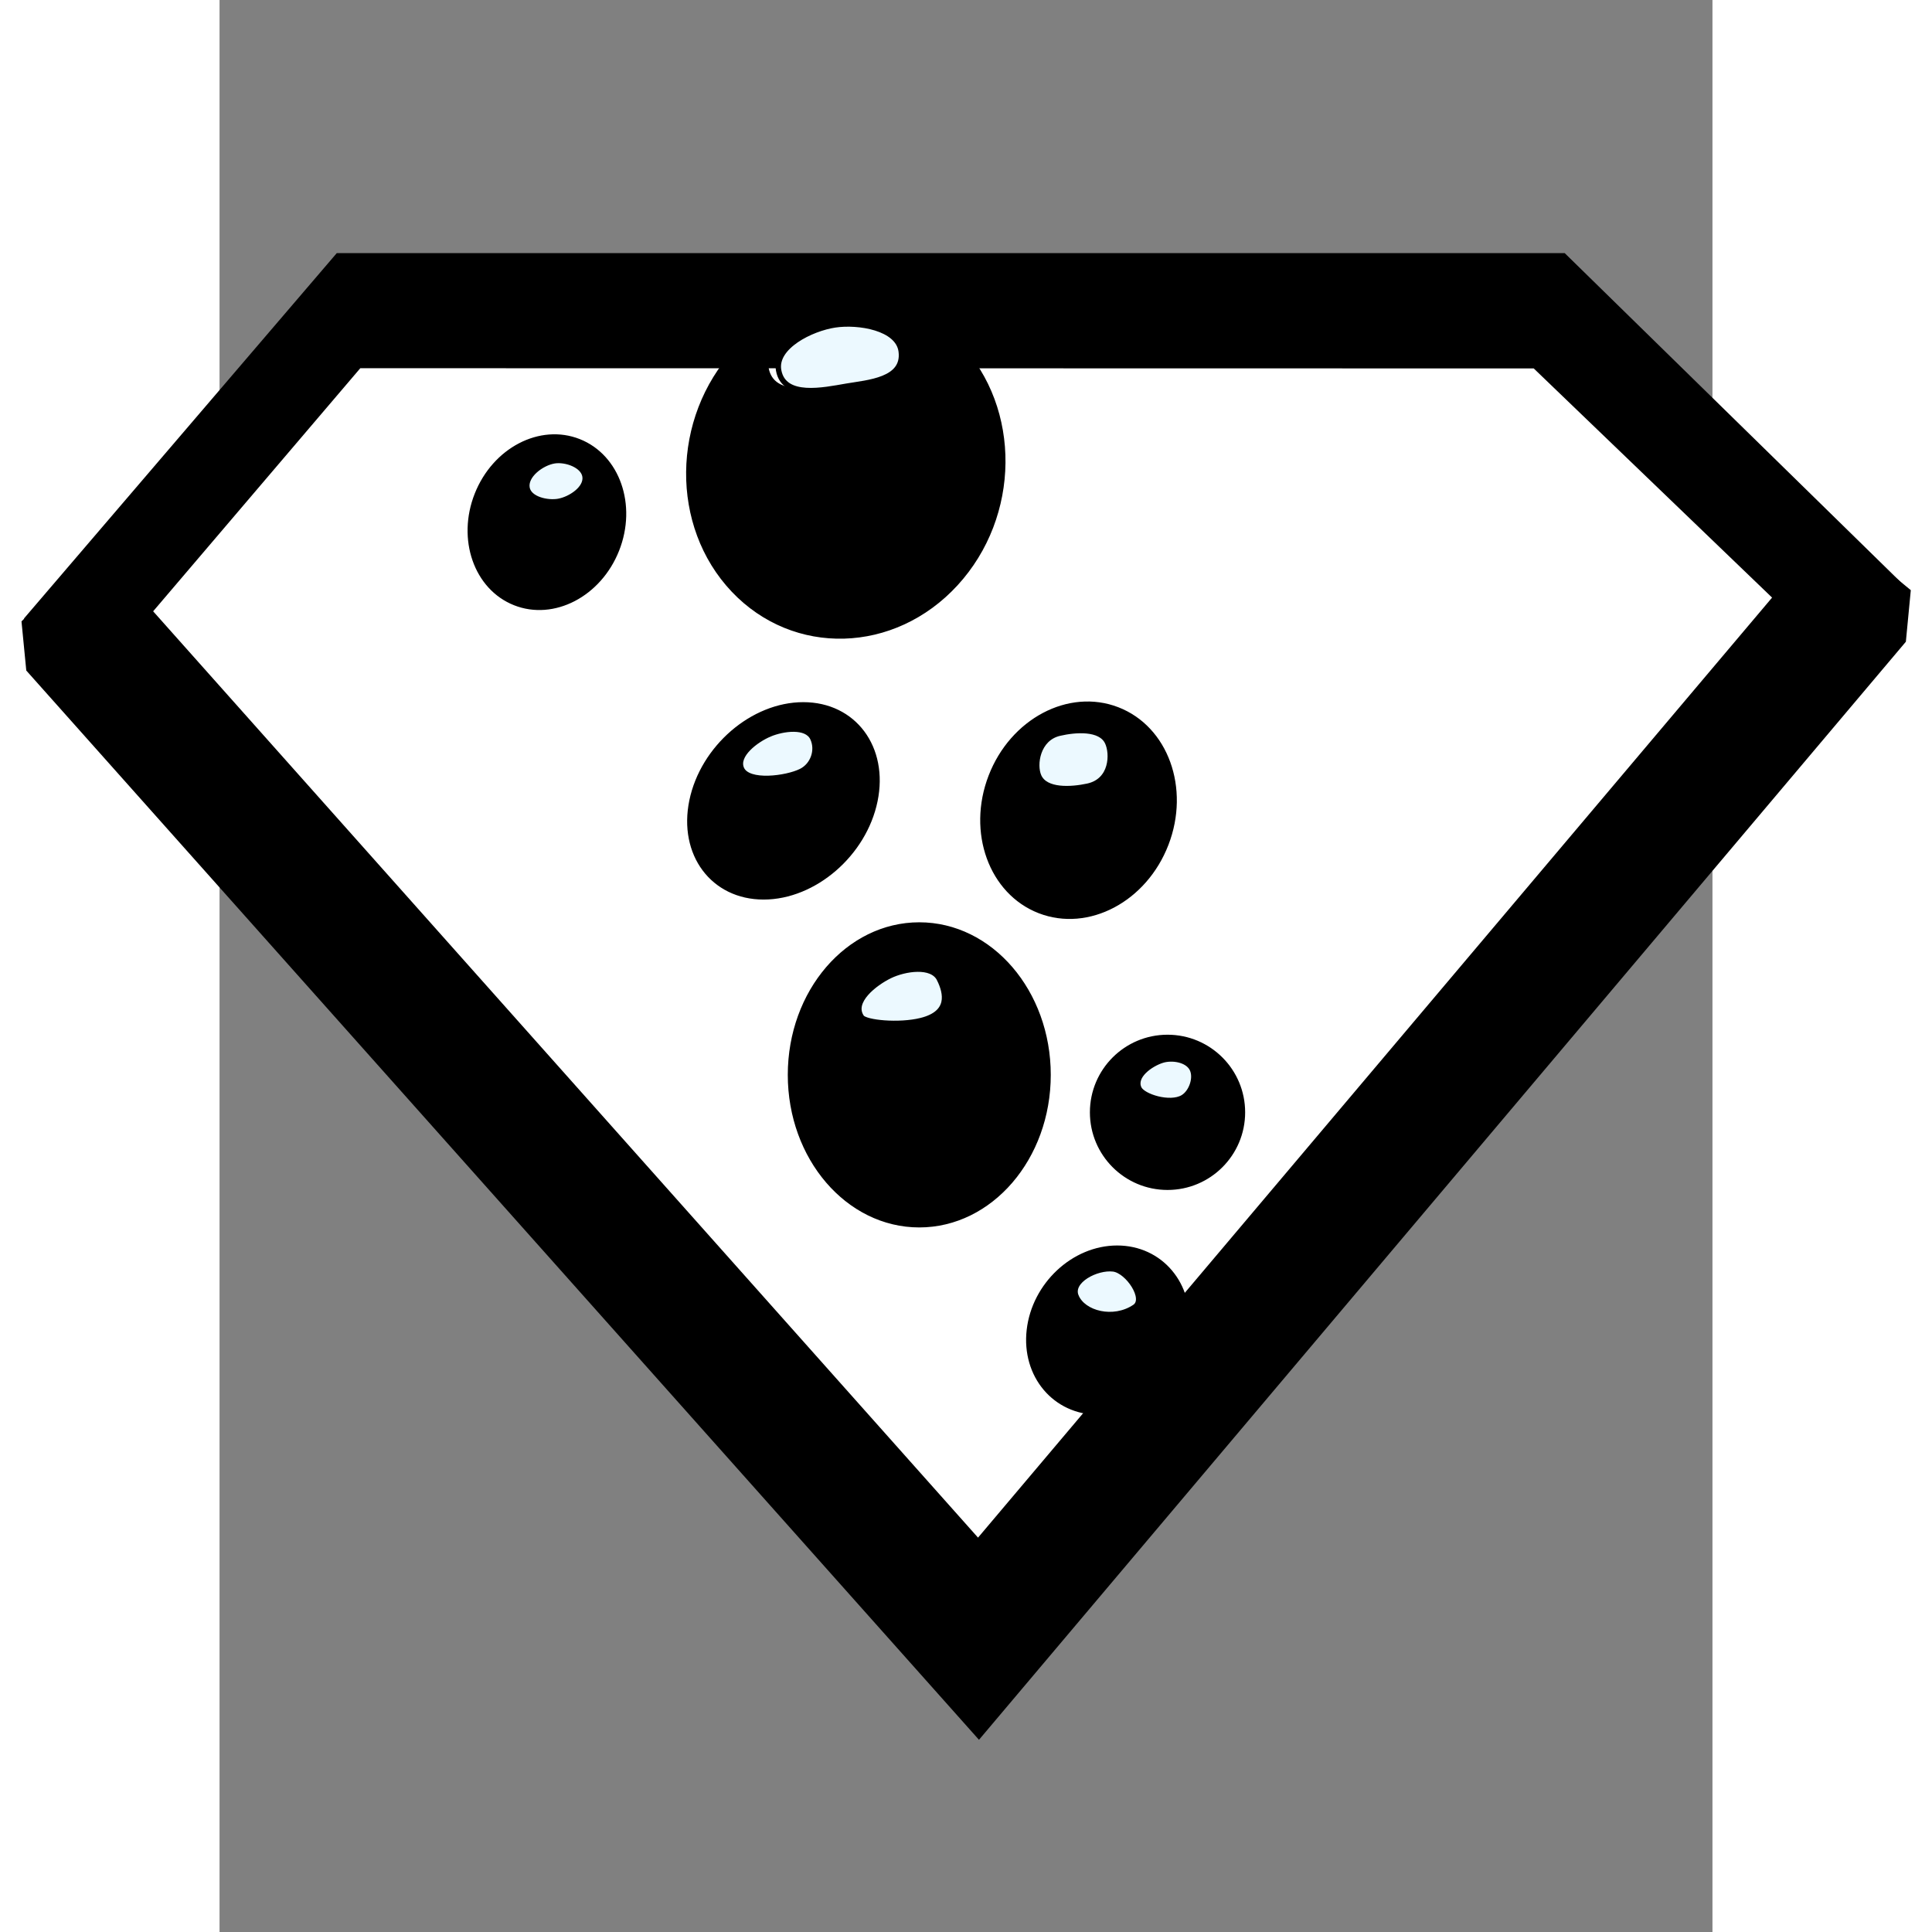 <?xml version="1.0" encoding="UTF-8" standalone="no"?>
<!-- Created with Inkscape (http://www.inkscape.org/) -->

<svg
   xmlns:osb="http://www.openswatchbook.org/uri/2009/osb"
   xmlns:dc="http://purl.org/dc/elements/1.1/"
   xmlns:cc="http://creativecommons.org/ns#"
   xmlns:rdf="http://www.w3.org/1999/02/22-rdf-syntax-ns#"
   xmlns:svg="http://www.w3.org/2000/svg"
   xmlns="http://www.w3.org/2000/svg"
   xmlns:xlink="http://www.w3.org/1999/xlink"
   xmlns:sodipodi="http://sodipodi.sourceforge.net/DTD/sodipodi-0.dtd"
   xmlns:inkscape="http://www.inkscape.org/namespaces/inkscape"
   version="1.0"
   width="180"
   height="180"
   viewBox="0 0 550.8 712.802"
   id="Layer_1"
   xml:space="preserve"
   inkscape:version="0.91 r13725"
   sodipodi:docname="superexamples.svg"
   inkscape:export-filename="/home/dos/git/libsuperderpy-example/data/icons/48/superexamples.png"
   inkscape:export-xdpi="24"
   inkscape:export-ydpi="24"><rect x="0" y="0" width="550.8" height="712.802" fill="#808080" stroke="none"/><sodipodi:namedview
     pagecolor="#ffffff"
     bordercolor="#666666"
     borderopacity="1"
     objecttolerance="10"
     gridtolerance="10"
     guidetolerance="10"
     inkscape:pageopacity="0"
     inkscape:pageshadow="2"
     inkscape:window-width="3200"
     inkscape:window-height="1670"
     id="namedview3396"
     showgrid="false"
     inkscape:zoom="2"
     inkscape:cx="-91.11776"
     inkscape:cy="49.88132"
     inkscape:window-x="0"
     inkscape:window-y="0"
     inkscape:window-maximized="1"
     inkscape:current-layer="Layer_1"
     fit-margin-top="0"
     fit-margin-left="0"
     fit-margin-right="0"
     fit-margin-bottom="0" /><defs
     id="defs193"><linearGradient
       x1="193.424"
       y1="460.523"
       x2="420.87"
       y2="329.207"
       id="linearGradient2664"
       xlink:href="#SVGID_1_"
       gradientUnits="userSpaceOnUse"
       gradientTransform="matrix(2.178,0,0,2.178,-347.915,-472.538)" /><radialGradient
       cx="306.166"
       cy="401.899"
       r="74.006"
       id="radialGradient2666"
       xlink:href="#SVGID_2_"
       gradientUnits="userSpaceOnUse"
       gradientTransform="matrix(2.178,0,0,2.178,-345.717,-477.489)" /><linearGradient
       x1="232.708"
       y1="372.207"
       x2="271.789"
       y2="357.983"
       id="linearGradient2668"
       xlink:href="#SVGID_3_"
       gradientUnits="userSpaceOnUse"
       gradientTransform="matrix(2.178,0,0,2.178,-345.717,-477.489)" /><linearGradient
       x1="290.454"
       y1="443.712"
       x2="328.09"
       y2="430.013"
       id="linearGradient2670"
       xlink:href="#SVGID_4_"
       gradientUnits="userSpaceOnUse"
       gradientTransform="matrix(2.178,0,0,2.178,-345.717,-477.489)" /><linearGradient
       x1="264.927"
       y1="418.991"
       x2="336.422"
       y2="392.969"
       id="linearGradient2672"
       xlink:href="#SVGID_5_"
       gradientUnits="userSpaceOnUse"
       gradientTransform="matrix(2.178,0,0,2.178,-345.717,-477.489)" /><linearGradient
       x1="330.869"
       y1="354.097"
       x2="347.777"
       y2="347.943"
       id="linearGradient2674"
       xlink:href="#SVGID_6_"
       gradientUnits="userSpaceOnUse"
       gradientTransform="matrix(2.178,0,0,2.178,-345.717,-477.489)" /><linearGradient
       x1="276.072"
       y1="388.166"
       x2="373.476"
       y2="352.714"
       id="linearGradient2676"
       xlink:href="#SVGID_7_"
       gradientUnits="userSpaceOnUse"
       gradientTransform="matrix(2.178,0,0,2.178,-345.717,-477.489)" /><linearGradient
       x1="193.424"
       y1="460.523"
       x2="420.87"
       y2="329.207"
       id="linearGradient2770"
       xlink:href="#SVGID_1_"
       gradientUnits="userSpaceOnUse"
       gradientTransform="matrix(4.183,0,0,4.183,-978.973,-1255.674)" /><radialGradient
       cx="306.166"
       cy="401.899"
       r="74.006"
       id="radialGradient2772"
       xlink:href="#SVGID_2_"
       gradientUnits="userSpaceOnUse"
       gradientTransform="matrix(2.178,0,0,2.178,-345.717,-477.489)" /><linearGradient
       x1="232.708"
       y1="372.207"
       x2="271.789"
       y2="357.983"
       id="linearGradient2774"
       xlink:href="#SVGID_3_"
       gradientUnits="userSpaceOnUse"
       gradientTransform="matrix(2.178,0,0,2.178,-345.717,-477.489)" /><linearGradient
       x1="290.454"
       y1="443.712"
       x2="328.09"
       y2="430.013"
       id="linearGradient2776"
       xlink:href="#SVGID_4_"
       gradientUnits="userSpaceOnUse"
       gradientTransform="matrix(2.178,0,0,2.178,-345.717,-477.489)" /><linearGradient
       x1="264.927"
       y1="418.991"
       x2="336.422"
       y2="392.969"
       id="linearGradient2778"
       xlink:href="#SVGID_5_"
       gradientUnits="userSpaceOnUse"
       gradientTransform="matrix(2.178,0,0,2.178,-345.717,-477.489)" /><linearGradient
       x1="330.869"
       y1="354.097"
       x2="347.777"
       y2="347.943"
       id="linearGradient2780"
       xlink:href="#SVGID_6_"
       gradientUnits="userSpaceOnUse"
       gradientTransform="matrix(2.178,0,0,2.178,-345.717,-477.489)" /><linearGradient
       x1="276.072"
       y1="388.166"
       x2="373.476"
       y2="352.714"
       id="linearGradient2782"
       xlink:href="#SVGID_7_"
       gradientUnits="userSpaceOnUse"
       gradientTransform="matrix(2.178,0,0,2.178,-345.717,-477.489)" /><radialGradient
       cx="306.166"
       cy="401.899"
       r="74.006"
       id="radialGradient2874"
       xlink:href="#SVGID_2_"
       gradientUnits="userSpaceOnUse"
       gradientTransform="matrix(2.178,0,0,2.178,-345.717,-477.489)" /><linearGradient
       x1="232.708"
       y1="372.207"
       x2="271.789"
       y2="357.983"
       id="linearGradient2876"
       xlink:href="#SVGID_3_"
       gradientUnits="userSpaceOnUse"
       gradientTransform="matrix(2.178,0,0,2.178,-345.717,-477.489)" /><linearGradient
       x1="290.454"
       y1="443.712"
       x2="328.09"
       y2="430.013"
       id="linearGradient2878"
       xlink:href="#SVGID_4_"
       gradientUnits="userSpaceOnUse"
       gradientTransform="matrix(2.178,0,0,2.178,-345.717,-477.489)" /><linearGradient
       x1="264.927"
       y1="418.991"
       x2="336.422"
       y2="392.969"
       id="linearGradient2880"
       xlink:href="#SVGID_5_"
       gradientUnits="userSpaceOnUse"
       gradientTransform="matrix(2.178,0,0,2.178,-345.717,-477.489)" /><linearGradient
       x1="330.869"
       y1="354.097"
       x2="347.777"
       y2="347.943"
       id="linearGradient2882"
       xlink:href="#SVGID_6_"
       gradientUnits="userSpaceOnUse"
       gradientTransform="matrix(2.178,0,0,2.178,-345.717,-477.489)" /><linearGradient
       x1="276.072"
       y1="388.166"
       x2="373.476"
       y2="352.714"
       id="linearGradient2884"
       xlink:href="#SVGID_7_"
       gradientUnits="userSpaceOnUse"
       gradientTransform="matrix(2.178,0,0,2.178,-345.717,-477.489)" /><radialGradient
       cx="306.166"
       cy="401.899"
       r="74.006"
       id="SVGID_2_"
       gradientUnits="userSpaceOnUse"
       gradientTransform="matrix(2.178,0,0,2.178,-345.717,-477.489)"><stop
         id="stop23"
         style="stop-color:#cc071e;stop-opacity:1"
         offset="0" /><stop
         id="stop25"
         style="stop-color:#cf051d;stop-opacity:1"
         offset="0.171" /><stop
         id="stop27"
         style="stop-color:#d6001c;stop-opacity:1"
         offset="0.353" /><stop
         id="stop29"
         style="stop-color:#e2001a;stop-opacity:1"
         offset="0.539" /><stop
         id="stop31"
         style="stop-color:#e2001a;stop-opacity:1"
         offset="0.539" /><stop
         id="stop33"
         style="stop-color:#d41119;stop-opacity:1"
         offset="0.602" /><stop
         id="stop35"
         style="stop-color:#c41f18;stop-opacity:1"
         offset="0.692" /><stop
         id="stop37"
         style="stop-color:#b82417;stop-opacity:1"
         offset="0.786" /><stop
         id="stop39"
         style="stop-color:#b12616;stop-opacity:1"
         offset="0.886" /><stop
         id="stop41"
         style="stop-color:#ae2716;stop-opacity:1"
         offset="1" /></radialGradient><linearGradient
       x1="232.708"
       y1="372.207"
       x2="271.789"
       y2="357.983"
       id="linearGradient2974"
       xlink:href="#SVGID_3_"
       gradientUnits="userSpaceOnUse"
       gradientTransform="matrix(2.178,0,0,2.178,-345.717,-477.489)" /><linearGradient
       x1="290.454"
       y1="443.712"
       x2="328.09"
       y2="430.013"
       id="linearGradient2976"
       xlink:href="#SVGID_4_"
       gradientUnits="userSpaceOnUse"
       gradientTransform="matrix(2.178,0,0,2.178,-345.717,-477.489)" /><linearGradient
       x1="264.927"
       y1="418.991"
       x2="336.422"
       y2="392.969"
       id="linearGradient2978"
       xlink:href="#SVGID_5_"
       gradientUnits="userSpaceOnUse"
       gradientTransform="matrix(2.178,0,0,2.178,-345.717,-477.489)" /><linearGradient
       x1="330.869"
       y1="354.097"
       x2="347.777"
       y2="347.943"
       id="linearGradient2980"
       xlink:href="#SVGID_6_"
       gradientUnits="userSpaceOnUse"
       gradientTransform="matrix(2.178,0,0,2.178,-345.717,-477.489)" /><linearGradient
       x1="276.072"
       y1="388.166"
       x2="373.476"
       y2="352.714"
       id="linearGradient2982"
       xlink:href="#SVGID_7_"
       gradientUnits="userSpaceOnUse"
       gradientTransform="matrix(2.178,0,0,2.178,-345.717,-477.489)" /><linearGradient
       x1="232.708"
       y1="372.207"
       x2="271.789"
       y2="357.983"
       id="SVGID_3_"
       gradientUnits="userSpaceOnUse"
       gradientTransform="matrix(2.178,0,0,2.178,-345.717,-477.489)"><stop
         id="stop48"
         style="stop-color:#ffdd00;stop-opacity:1"
         offset="0" /><stop
         id="stop50"
         style="stop-color:#ffdd00;stop-opacity:1"
         offset="0.074" /><stop
         id="stop52"
         style="stop-color:#ffdd00;stop-opacity:1"
         offset="0.13" /><stop
         id="stop54"
         style="stop-color:#ffdd1c;stop-opacity:1"
         offset="0.18" /><stop
         id="stop56"
         style="stop-color:#ffdd45;stop-opacity:1"
         offset="0.226" /><stop
         id="stop58"
         style="stop-color:#ffde62;stop-opacity:1"
         offset="0.264" /><stop
         id="stop60"
         style="stop-color:#ffd800;stop-opacity:1"
         offset="0.517" /><stop
         id="stop62"
         style="stop-color:#ffd900;stop-opacity:1"
         offset="0.535" /><stop
         id="stop64"
         style="stop-color:#ffda2a;stop-opacity:1"
         offset="0.59" /><stop
         id="stop66"
         style="stop-color:#ffdc47;stop-opacity:1"
         offset="0.652" /><stop
         id="stop68"
         style="stop-color:#ffdd57;stop-opacity:1"
         offset="0.725" /><stop
         id="stop70"
         style="stop-color:#ffde60;stop-opacity:1"
         offset="0.818" /><stop
         id="stop72"
         style="stop-color:#ffde62;stop-opacity:1"
         offset="1" /></linearGradient><linearGradient
       x1="290.454"
       y1="443.712"
       x2="328.09"
       y2="430.013"
       id="SVGID_4_"
       gradientUnits="userSpaceOnUse"
       gradientTransform="matrix(2.178,0,0,2.178,-345.717,-477.489)"><stop
         id="stop77"
         style="stop-color:#ffdd00;stop-opacity:1"
         offset="0" /><stop
         id="stop79"
         style="stop-color:#ffdd00;stop-opacity:1"
         offset="0.074" /><stop
         id="stop81"
         style="stop-color:#ffdd00;stop-opacity:1"
         offset="0.13" /><stop
         id="stop83"
         style="stop-color:#ffdd1c;stop-opacity:1"
         offset="0.18" /><stop
         id="stop85"
         style="stop-color:#ffdd45;stop-opacity:1"
         offset="0.226" /><stop
         id="stop87"
         style="stop-color:#ffde62;stop-opacity:1"
         offset="0.264" /><stop
         id="stop89"
         style="stop-color:#ffd800;stop-opacity:1"
         offset="0.517" /><stop
         id="stop91"
         style="stop-color:#ffd900;stop-opacity:1"
         offset="0.535" /><stop
         id="stop93"
         style="stop-color:#ffda2a;stop-opacity:1"
         offset="0.59" /><stop
         id="stop95"
         style="stop-color:#ffdc47;stop-opacity:1"
         offset="0.652" /><stop
         id="stop97"
         style="stop-color:#ffdd57;stop-opacity:1"
         offset="0.725" /><stop
         id="stop99"
         style="stop-color:#ffde60;stop-opacity:1"
         offset="0.818" /><stop
         id="stop101"
         style="stop-color:#ffde62;stop-opacity:1"
         offset="1" /></linearGradient><linearGradient
       x1="264.927"
       y1="418.991"
       x2="336.422"
       y2="392.969"
       id="SVGID_5_"
       gradientUnits="userSpaceOnUse"
       gradientTransform="matrix(2.178,0,0,2.178,-345.717,-477.489)"><stop
         id="stop106"
         style="stop-color:#ffdd00;stop-opacity:1"
         offset="0" /><stop
         id="stop108"
         style="stop-color:#ffdd00;stop-opacity:1"
         offset="0.074" /><stop
         id="stop110"
         style="stop-color:#ffdd00;stop-opacity:1"
         offset="0.13" /><stop
         id="stop112"
         style="stop-color:#ffdd1c;stop-opacity:1"
         offset="0.18" /><stop
         id="stop114"
         style="stop-color:#ffdd45;stop-opacity:1"
         offset="0.226" /><stop
         id="stop116"
         style="stop-color:#ffde62;stop-opacity:1"
         offset="0.264" /><stop
         id="stop118"
         style="stop-color:#ffd800;stop-opacity:1"
         offset="0.517" /><stop
         id="stop120"
         style="stop-color:#ffd900;stop-opacity:1"
         offset="0.535" /><stop
         id="stop122"
         style="stop-color:#ffda2a;stop-opacity:1"
         offset="0.59" /><stop
         id="stop124"
         style="stop-color:#ffdc47;stop-opacity:1"
         offset="0.652" /><stop
         id="stop126"
         style="stop-color:#ffdd57;stop-opacity:1"
         offset="0.725" /><stop
         id="stop128"
         style="stop-color:#ffde60;stop-opacity:1"
         offset="0.818" /><stop
         id="stop130"
         style="stop-color:#ffde62;stop-opacity:1"
         offset="1" /></linearGradient><linearGradient
       x1="330.869"
       y1="354.097"
       x2="347.777"
       y2="347.943"
       id="SVGID_6_"
       gradientUnits="userSpaceOnUse"
       gradientTransform="matrix(2.178,0,0,2.178,-345.717,-477.489)"><stop
         id="stop135"
         style="stop-color:#ffdd00;stop-opacity:1"
         offset="0" /><stop
         id="stop137"
         style="stop-color:#ffdd00;stop-opacity:1"
         offset="0.074" /><stop
         id="stop139"
         style="stop-color:#ffdd00;stop-opacity:1"
         offset="0.13" /><stop
         id="stop141"
         style="stop-color:#ffdd1c;stop-opacity:1"
         offset="0.18" /><stop
         id="stop143"
         style="stop-color:#ffdd45;stop-opacity:1"
         offset="0.226" /><stop
         id="stop145"
         style="stop-color:#ffde62;stop-opacity:1"
         offset="0.264" /><stop
         id="stop147"
         style="stop-color:#ffd800;stop-opacity:1"
         offset="0.517" /><stop
         id="stop149"
         style="stop-color:#ffd900;stop-opacity:1"
         offset="0.535" /><stop
         id="stop151"
         style="stop-color:#ffda2a;stop-opacity:1"
         offset="0.59" /><stop
         id="stop153"
         style="stop-color:#ffdc47;stop-opacity:1"
         offset="0.652" /><stop
         id="stop155"
         style="stop-color:#ffdd57;stop-opacity:1"
         offset="0.725" /><stop
         id="stop157"
         style="stop-color:#ffde60;stop-opacity:1"
         offset="0.818" /><stop
         id="stop159"
         style="stop-color:#ffde62;stop-opacity:1"
         offset="1" /></linearGradient><linearGradient
       x1="276.072"
       y1="388.166"
       x2="373.476"
       y2="352.714"
       id="SVGID_7_"
       gradientUnits="userSpaceOnUse"
       gradientTransform="matrix(2.178,0,0,2.178,-345.717,-477.489)"><stop
         id="stop164"
         style="stop-color:#ffdd00;stop-opacity:1"
         offset="0" /><stop
         id="stop166"
         style="stop-color:#ffdd00;stop-opacity:1"
         offset="0.074" /><stop
         id="stop168"
         style="stop-color:#ffdd00;stop-opacity:1"
         offset="0.13" /><stop
         id="stop170"
         style="stop-color:#ffdd1c;stop-opacity:1"
         offset="0.18" /><stop
         id="stop172"
         style="stop-color:#ffdd45;stop-opacity:1"
         offset="0.226" /><stop
         id="stop174"
         style="stop-color:#ffde62;stop-opacity:1"
         offset="0.264" /><stop
         id="stop176"
         style="stop-color:#ffd800;stop-opacity:1"
         offset="0.517" /><stop
         id="stop178"
         style="stop-color:#ffd900;stop-opacity:1"
         offset="0.535" /><stop
         id="stop180"
         style="stop-color:#ffda2a;stop-opacity:1"
         offset="0.59" /><stop
         id="stop182"
         style="stop-color:#ffdc47;stop-opacity:1"
         offset="0.652" /><stop
         id="stop184"
         style="stop-color:#ffdd57;stop-opacity:1"
         offset="0.725" /><stop
         id="stop186"
         style="stop-color:#ffde60;stop-opacity:1"
         offset="0.818" /><stop
         id="stop188"
         style="stop-color:#ffde62;stop-opacity:1"
         offset="1" /></linearGradient><linearGradient
       x1="276.072"
       y1="388.166"
       x2="373.476"
       y2="352.714"
       id="linearGradient3055"
       xlink:href="#SVGID_7_"
       gradientUnits="userSpaceOnUse"
       gradientTransform="matrix(4.183,0,0,4.183,-974.753,-1265.184)" /><linearGradient
       x1="330.869"
       y1="354.097"
       x2="347.777"
       y2="347.943"
       id="linearGradient3058"
       xlink:href="#SVGID_6_"
       gradientUnits="userSpaceOnUse"
       gradientTransform="matrix(4.183,0,0,4.183,-1005.365,-1323.009)" /><linearGradient
       x1="264.927"
       y1="418.991"
       x2="336.422"
       y2="392.969"
       id="linearGradient3061"
       xlink:href="#SVGID_5_"
       gradientUnits="userSpaceOnUse"
       gradientTransform="matrix(4.183,0,0,4.183,-974.753,-1265.184)" /><linearGradient
       x1="290.454"
       y1="443.712"
       x2="328.09"
       y2="430.013"
       id="linearGradient3064"
       xlink:href="#SVGID_4_"
       gradientUnits="userSpaceOnUse"
       gradientTransform="matrix(4.183,0,0,4.183,-974.753,-1265.184)" /><linearGradient
       x1="232.708"
       y1="372.207"
       x2="271.789"
       y2="357.983"
       id="linearGradient3067"
       xlink:href="#SVGID_3_"
       gradientUnits="userSpaceOnUse"
       gradientTransform="matrix(4.183,0,0,4.183,-974.753,-1265.184)" /><linearGradient
       gradientTransform="matrix(-5202.263,11919.811,-12145.924,2938.209,37336580,-20731173)"
       id="linearGradient3767"
       osb:paint="solid"><stop
         style="stop-color:#e4e4fe;stop-opacity:1;"
         offset="0"
         id="stop3769" /></linearGradient><linearGradient
       id="linearGradient3014"
       osb:paint="solid"><stop
         style="stop-color:#e4e4fe;stop-opacity:1;"
         offset="0"
         id="stop3016" /></linearGradient><linearGradient
       id="linearGradient3018"
       osb:paint="solid"><stop
         style="stop-color:#e4e4fe;stop-opacity:1;"
         offset="0"
         id="stop3020" /></linearGradient><linearGradient
       id="linearGradient3022"
       osb:paint="solid"><stop
         style="stop-color:#e4e4fe;stop-opacity:1;"
         offset="0"
         id="stop3024" /></linearGradient><linearGradient
       id="linearGradient3026"
       osb:paint="solid"><stop
         style="stop-color:#e4e4fe;stop-opacity:1;"
         offset="0"
         id="stop3028" /></linearGradient><linearGradient
       id="linearGradient3030"
       osb:paint="solid"><stop
         style="stop-color:#e4e4fe;stop-opacity:1;"
         offset="0"
         id="stop3032" /></linearGradient><linearGradient
       id="linearGradient3034"
       osb:paint="solid"><stop
         style="stop-color:#e4e4fe;stop-opacity:1;"
         offset="0"
         id="stop3036" /></linearGradient><linearGradient
       gradientTransform="matrix(15271.228,0,0,15271.228,22678970,-39969766)"
       id="linearGradient3773"
       osb:paint="solid"><stop
         style="stop-color:#ecf9ff;stop-opacity:1;"
         offset="0"
         id="stop3775" /></linearGradient><linearGradient
       id="linearGradient3040"
       osb:paint="solid"><stop
         style="stop-color:#ecf9ff;stop-opacity:1;"
         offset="0"
         id="stop3042" /></linearGradient><linearGradient
       id="linearGradient3044"
       osb:paint="solid"><stop
         style="stop-color:#ecf9ff;stop-opacity:1;"
         offset="0"
         id="stop3046" /></linearGradient><linearGradient
       id="linearGradient3048"
       osb:paint="solid"><stop
         style="stop-color:#ecf9ff;stop-opacity:1;"
         offset="0"
         id="stop3050" /></linearGradient><linearGradient
       id="linearGradient3052"
       osb:paint="solid"><stop
         style="stop-color:#ecf9ff;stop-opacity:1;"
         offset="0"
         id="stop3054" /></linearGradient><linearGradient
       id="linearGradient3056"
       osb:paint="solid"><stop
         style="stop-color:#ecf9ff;stop-opacity:1;"
         offset="0"
         id="stop3058" /></linearGradient><linearGradient
       id="linearGradient3060"
       osb:paint="solid"><stop
         style="stop-color:#ecf9ff;stop-opacity:1;"
         offset="0"
         id="stop3062" /></linearGradient><radialGradient
       cx="306.166"
       cy="401.899"
       r="74.006"
       id="radialGradient2874-2"
       xlink:href="#SVGID_2_-1"
       gradientUnits="userSpaceOnUse"
       gradientTransform="matrix(2.178,0,0,2.178,-345.717,-477.489)" /><radialGradient
       cx="306.166"
       cy="401.899"
       r="74.006"
       id="SVGID_2_-1"
       gradientUnits="userSpaceOnUse"
       gradientTransform="matrix(2.178,0,0,2.178,-345.717,-477.489)"><stop
         id="stop23-5"
         style="stop-color:#cc071e;stop-opacity:1"
         offset="0" /><stop
         id="stop25-6"
         style="stop-color:#cf051d;stop-opacity:1"
         offset="0.171" /><stop
         id="stop27-3"
         style="stop-color:#d6001c;stop-opacity:1"
         offset="0.353" /><stop
         id="stop29-5"
         style="stop-color:#e2001a;stop-opacity:1"
         offset="0.539" /><stop
         id="stop31-2"
         style="stop-color:#e2001a;stop-opacity:1"
         offset="0.539" /><stop
         id="stop33-8"
         style="stop-color:#d41119;stop-opacity:1"
         offset="0.602" /><stop
         id="stop35-2"
         style="stop-color:#c41f18;stop-opacity:1"
         offset="0.692" /><stop
         id="stop37-4"
         style="stop-color:#b82417;stop-opacity:1"
         offset="0.786" /><stop
         id="stop39-7"
         style="stop-color:#b12616;stop-opacity:1"
         offset="0.886" /><stop
         id="stop41-7"
         style="stop-color:#ae2716;stop-opacity:1"
         offset="1" /></radialGradient><radialGradient
       cx="306.166"
       cy="401.899"
       r="74.006"
       id="radialGradient2874-4"
       xlink:href="#SVGID_2_-2"
       gradientUnits="userSpaceOnUse"
       gradientTransform="matrix(2.178,0,0,2.178,-345.717,-477.489)" /><radialGradient
       cx="306.166"
       cy="401.899"
       r="74.006"
       id="SVGID_2_-2"
       gradientUnits="userSpaceOnUse"
       gradientTransform="matrix(2.178,0,0,2.178,-345.717,-477.489)"><stop
         id="stop23-4"
         style="stop-color:#cc071e;stop-opacity:1"
         offset="0" /><stop
         id="stop25-1"
         style="stop-color:#cf051d;stop-opacity:1"
         offset="0.171" /><stop
         id="stop27-1"
         style="stop-color:#d6001c;stop-opacity:1"
         offset="0.353" /><stop
         id="stop29-9"
         style="stop-color:#e2001a;stop-opacity:1"
         offset="0.539" /><stop
         id="stop31-0"
         style="stop-color:#e2001a;stop-opacity:1"
         offset="0.539" /><stop
         id="stop33-7"
         style="stop-color:#d41119;stop-opacity:1"
         offset="0.602" /><stop
         id="stop35-1"
         style="stop-color:#c41f18;stop-opacity:1"
         offset="0.692" /><stop
         id="stop37-8"
         style="stop-color:#b82417;stop-opacity:1"
         offset="0.786" /><stop
         id="stop39-4"
         style="stop-color:#b12616;stop-opacity:1"
         offset="0.886" /><stop
         id="stop41-76"
         style="stop-color:#ae2716;stop-opacity:1"
         offset="1" /></radialGradient><clipPath
       clipPathUnits="userSpaceOnUse"
       id="clipPath6240"><g
         id="g6242"
         transform="matrix(0.225,0,0,0.225,396.303,428.034)"><path
           id="path6244"
           d="m -344.187,-463.874 c -52.934,57.702 -137.831,60.116 -189.624,5.391 -51.792,-54.725 -50.867,-145.865 2.067,-203.567 52.934,-57.702 137.831,-60.116 189.624,-5.391 51.792,54.725 50.867,145.865 -2.067,203.567 z"
           style="fill:url(#linearGradient6272);fill-opacity:1;stroke:none"
           inkscape:connector-curvature="0" /><path
           id="path6246"
           d="m -164.567,-241.397 c -18.287,47.408 -66.531,72.949 -107.755,57.047 -41.224,-15.902 -59.819,-67.225 -41.532,-114.633 18.287,-47.408 66.531,-72.949 107.755,-57.047 41.224,15.902 59.819,67.225 41.532,114.633 z"
           style="fill:url(#linearGradient3767);fill-opacity:1;stroke:none"
           inkscape:connector-curvature="0" /><path
           id="path6248"
           d="m -99.203,-12.176 c 0,35.348 -28.655,64.003 -64.003,64.003 -35.348,0 -64.003,-28.655 -64.003,-64.003 0,-35.348 28.655,-64.003 64.003,-64.003 35.348,0 64.003,28.655 64.003,64.003 z"
           style="fill:url(#linearGradient3767);fill-opacity:1;stroke:none"
           inkscape:connector-curvature="0" /><path
           id="path6250"
           d="m -147.205,173.834 c -4.418,38.662 -37.999,70.004 -75.004,70.004 -37.005,0 -63.422,-31.342 -59.003,-70.004 4.418,-38.662 37.999,-70.004 75.004,-70.004 37.005,0 63.422,31.342 59.003,70.004 z"
           style="fill:url(#linearGradient3767);fill-opacity:1;stroke:none"
           inkscape:connector-curvature="0" /><path
           id="path6252"
           d="m -265.212,-44.178 c 0,70.696 -49.251,128.007 -110.006,128.007 -60.755,0 -110.006,-57.311 -110.006,-128.007 0,-70.696 49.251,-128.007 110.006,-128.007 60.755,0 110.006,57.311 110.006,128.007 z"
           style="fill:url(#linearGradient3767);fill-opacity:1;stroke:none"
           inkscape:connector-curvature="0" /><path
           id="path6254"
           d="m -413.105,-278.191 c -9.356,45.29 -51.916,82.004 -95.06,82.004 -43.144,0 -70.534,-36.715 -61.177,-82.004 9.357,-45.29 51.916,-82.004 95.06,-82.004 43.144,0 70.534,36.715 61.177,82.004 z"
           style="fill:url(#linearGradient3767);fill-opacity:1;stroke:none"
           inkscape:connector-curvature="0" /><path
           id="path6256"
           d="m -633.722,-492.651 c -15.04,38.003 -53.877,58.266 -86.745,45.258 -32.868,-13.008 -47.32,-54.36 -32.279,-92.364 15.04,-38.003 53.877,-58.266 86.745,-45.258 32.868,13.008 47.32,54.36 32.279,92.364 z"
           style="fill:url(#linearGradient3767);fill-opacity:1;stroke:none"
           inkscape:connector-curvature="0" /><path
           sodipodi:nodetypes="ssss"
           inkscape:connector-curvature="0"
           id="path6258"
           d="m -241.329,144.89 c -5.446,-13.263 17.593,-25.107 31.821,-23.336 12.36,1.539 28.698,25.544 18.386,32.529 -18.184,12.316 -44.116,5.641 -50.207,-9.193 z"
           style="fill:url(#linearGradient3773);fill-opacity:1;stroke:none" /><path
           sodipodi:nodetypes="sssss"
           inkscape:connector-curvature="0"
           id="path6260"
           d="m -358.008,-125.946 c -6.269,-12.713 -29.687,-9.039 -42.429,-2.829 -12.812,6.245 -33.236,21.921 -24.043,35.357 3.195,4.669 31.81,7.622 50.914,2.829 25.122,-6.303 21.571,-23.161 15.557,-35.357 z"
           style="fill:url(#linearGradient3773);fill-opacity:1;stroke:none" /><path
           sodipodi:nodetypes="sssss"
           inkscape:connector-curvature="0"
           id="path6262"
           d="m -167.786,-56.646 c -9.902,3.122 -24.75,13.436 -19.8,24.043 3.289,7.049 26.475,14.238 37.479,7.779 7.458,-4.378 11.907,-17.151 7.779,-24.75 -4.204,-7.739 -17.058,-9.72 -25.457,-7.071 z"
           style="fill:url(#linearGradient3773);fill-opacity:1;stroke:none" /><path
           sodipodi:nodetypes="sssss"
           inkscape:connector-curvature="0"
           id="path6264"
           d="m -214.457,-328.19 c -5.93,-12.588 -27.462,-10.933 -41.014,-7.779 -18.915,4.403 -22.017,27.021 -17.679,36.772 5.769,12.966 27.845,11.462 41.722,8.486 21.079,-4.521 21.557,-27.744 16.971,-37.479 z"
           style="fill:url(#linearGradient3773);fill-opacity:1;stroke:none" /><path
           sodipodi:nodetypes="sssss"
           inkscape:connector-curvature="0"
           id="path6266"
           d="m -502.972,-335.261 c -11.746,4.927 -29.234,18.068 -24.043,29.7 5.675,12.716 38.456,8.342 50.914,2.121 10.177,-5.082 14.751,-17.997 9.9,-28.286 -5.252,-11.138 -25.417,-8.299 -36.772,-3.536 z"
           style="fill:url(#linearGradient3773);fill-opacity:1;stroke:none" /><path
           sodipodi:nodetypes="sssss"
           inkscape:connector-curvature="0"
           id="path6268"
           d="m -454.886,-686.005 c -20.384,3.077 -51.801,18.615 -48.086,38.893 4.45,24.285 38.43,16.783 57.986,13.436 18.176,-3.111 49.8,-4.976 46.672,-29.7 -2.55,-20.149 -36.489,-25.66 -56.572,-22.629 z"
           style="fill:url(#linearGradient3773);fill-opacity:1;stroke:none" /><path
           sodipodi:nodetypes="sssss"
           inkscape:connector-curvature="0"
           id="path6270"
           d="m -686.83,-568.619 c -10.868,1.704 -25.45,12.54 -23.336,23.336 1.868,9.537 17.305,13.029 26.871,11.314 10.177,-1.824 24.065,-10.975 22.629,-21.214 -1.362,-9.709 -16.479,-14.954 -26.164,-13.436 z"
           style="fill:url(#linearGradient3773);fill-opacity:1;stroke:none" /></g></clipPath><linearGradient
       inkscape:collect="always"
       xlink:href="#linearGradient3767"
       id="linearGradient6272"
       gradientTransform="scale(0.965,1.036)"
       x1="-592.803"
       y1="-682.216"
       x2="-314.893"
       y2="-682.216"
       gradientUnits="userSpaceOnUse" /><linearGradient
       gradientTransform="matrix(-5202.263,11919.811,-12145.924,2938.209,37336580,-20731173)"
       id="linearGradient3767-5"
       osb:paint="solid"><stop
         style="stop-color:#e4e4fe;stop-opacity:1;"
         offset="0"
         id="stop3769-5" /></linearGradient><linearGradient
       gradientTransform="matrix(-5202.263,11919.811,-12145.924,2938.209,37336580,-20731173)"
       id="linearGradient6175"
       osb:paint="solid"><stop
         style="stop-color:#e4e4fe;stop-opacity:1;"
         offset="0"
         id="stop6177" /></linearGradient><linearGradient
       gradientTransform="matrix(-5202.263,11919.811,-12145.924,2938.209,37336580,-20731173)"
       id="linearGradient6179"
       osb:paint="solid"><stop
         style="stop-color:#e4e4fe;stop-opacity:1;"
         offset="0"
         id="stop6181" /></linearGradient><linearGradient
       gradientTransform="matrix(-5202.263,11919.811,-12145.924,2938.209,37336580,-20731173)"
       id="linearGradient6183"
       osb:paint="solid"><stop
         style="stop-color:#e4e4fe;stop-opacity:1;"
         offset="0"
         id="stop6185" /></linearGradient><linearGradient
       gradientTransform="matrix(-5202.263,11919.811,-12145.924,2938.209,37336580,-20731173)"
       id="linearGradient6187"
       osb:paint="solid"><stop
         style="stop-color:#e4e4fe;stop-opacity:1;"
         offset="0"
         id="stop6189" /></linearGradient><linearGradient
       gradientTransform="matrix(-5202.263,11919.811,-12145.924,2938.209,37336580,-20731173)"
       id="linearGradient6191"
       osb:paint="solid"><stop
         style="stop-color:#e4e4fe;stop-opacity:1;"
         offset="0"
         id="stop6193" /></linearGradient><linearGradient
       gradientTransform="matrix(-5202.263,11919.811,-12145.924,2938.209,37336580,-20731173)"
       id="linearGradient6195"
       osb:paint="solid"><stop
         style="stop-color:#e4e4fe;stop-opacity:1;"
         offset="0"
         id="stop6197" /></linearGradient><linearGradient
       gradientTransform="matrix(15271.228,0,0,15271.228,22678970,-39969766)"
       id="linearGradient3773-3"
       osb:paint="solid"><stop
         style="stop-color:#ecf9ff;stop-opacity:1;"
         offset="0"
         id="stop3775-9" /></linearGradient><linearGradient
       gradientTransform="matrix(15271.228,0,0,15271.228,22678970,-39969766)"
       id="linearGradient6201"
       osb:paint="solid"><stop
         style="stop-color:#ecf9ff;stop-opacity:1;"
         offset="0"
         id="stop6203" /></linearGradient><linearGradient
       gradientTransform="matrix(15271.228,0,0,15271.228,22678970,-39969766)"
       id="linearGradient6205"
       osb:paint="solid"><stop
         style="stop-color:#ecf9ff;stop-opacity:1;"
         offset="0"
         id="stop6207" /></linearGradient><linearGradient
       gradientTransform="matrix(15271.228,0,0,15271.228,22678970,-39969766)"
       id="linearGradient6209"
       osb:paint="solid"><stop
         style="stop-color:#ecf9ff;stop-opacity:1;"
         offset="0"
         id="stop6211" /></linearGradient><linearGradient
       gradientTransform="matrix(15271.228,0,0,15271.228,22678970,-39969766)"
       id="linearGradient6213"
       osb:paint="solid"><stop
         style="stop-color:#ecf9ff;stop-opacity:1;"
         offset="0"
         id="stop6215" /></linearGradient><linearGradient
       gradientTransform="matrix(15271.228,0,0,15271.228,22678970,-39969766)"
       id="linearGradient6217"
       osb:paint="solid"><stop
         style="stop-color:#ecf9ff;stop-opacity:1;"
         offset="0"
         id="stop6219" /></linearGradient><linearGradient
       gradientTransform="matrix(15271.228,0,0,15271.228,22678970,-39969766)"
       id="linearGradient6221"
       osb:paint="solid"><stop
         style="stop-color:#ecf9ff;stop-opacity:1;"
         offset="0"
         id="stop6223" /></linearGradient><linearGradient
       gradientTransform="matrix(6597.825,0,0,6597.825,9798711,-17268235)"
       id="linearGradient3773-3-9"
       osb:paint="solid"><stop
         style="stop-color:#ecf9ff;stop-opacity:1;"
         offset="0"
         id="stop3775-9-7" /></linearGradient><clipPath
       clipPathUnits="userSpaceOnUse"
       id="clipPath6551"><g
         id="g6553"
         transform="matrix(2.315,0,0,2.321,-1043.571,-1099.856)"><rect
           y="193.377"
           x="118.63"
           height="338.374"
           width="310.576"
           id="rect6555"
           style="fill:#000000;fill-opacity:1;stroke:none" /><rect
           transform="matrix(0.644,-0.765,0.765,0.644,0,0)"
           y="603.999"
           x="-226.097"
           height="37.53"
           width="74.046"
           id="rect6557"
           style="fill:#000000;fill-opacity:1;fill-rule:nonzero;stroke:none" /><rect
           transform="matrix(3.96,0,0,3.96,-90.001,0)"
           y="126.682"
           x="102.404"
           height="12.34"
           width="12.179"
           id="rect6559"
           style="fill:#000000;fill-opacity:1;fill-rule:nonzero;stroke:none" /></g></clipPath></defs><linearGradient
     x1="193.424"
     y1="460.523"
     x2="420.87"
     y2="329.207"
     id="SVGID_1_"
     gradientUnits="userSpaceOnUse"
     gradientTransform="matrix(2.178,0,0,2.178,-347.915,-472.538)"><stop
       id="stop4"
       style="stop-color:#003e6f;stop-opacity:1"
       offset="0" /><stop
       id="stop6"
       style="stop-color:#005388;stop-opacity:1"
       offset="0.285" /><stop
       id="stop8"
       style="stop-color:#00669e;stop-opacity:1"
       offset="0.582" /><stop
       id="stop10"
       style="stop-color:#0072ac;stop-opacity:1"
       offset="0.831" /><stop
       id="stop12"
       style="stop-color:#0076b1;stop-opacity:1"
       offset="1" /></linearGradient><polygon
     points="435.81,270.297 502.235,324.726 501.306,334.422 323.527,545.035 140.798,339.949 139.898,330.714 200.43,270.297 200.43,270.297 "
     transform="matrix(1.921,0,0,1.921,-341.315,-405.855)"
     id="polygon18"
     style="fill-rule:evenodd;stroke:#000000;stroke-width:0.5" /><polygon
     points="435.81,260.398 501.306,324.523 323.53,535.137 140.798,330.051 200.429,260.398 200.429,260.398 "
     transform="matrix(1.921,0,0,1.921,-341.315,-405.855)"
     id="polygon43"
     style="fill:#000000;fill-rule:evenodd;stroke:#000000;stroke-width:1.031;stroke-miterlimit:4;stroke-dasharray:none;fill-opacity:1" /><path
     d="m 379.662,135.607 c 20.762,0 41.526,0 62.295,0 -9.153,10.601 -18.301,21.205 -27.452,31.812 -8.976,-10.605 -19.008,-20.681 -34.843,-31.812 l 0,0 z"
     id="path161"
     style="fill:url(#linearGradient3058);fill-rule:evenodd;stroke:#000000;stroke-width:1.441"
     inkscape:connector-curvature="0" /><path
     style="fill:#ffffff;fill-opacity:1;fill-rule:evenodd;stroke:#000000;stroke-width:1.98;stroke-miterlimit:4;stroke-opacity:1;stroke-dasharray:none"
     d="m 279.858,568.809 -305.671,-343.26 77.282,-90.69 0,0 433.788,0.08 88.898,85.469 z"
     id="polygon43-7"
     inkscape:connector-curvature="0"
     sodipodi:nodetypes="ccccccc" /><polygon
     points="435.81,260.398 501.306,324.523 323.53,535.137 140.798,330.051 200.429,260.398 200.429,260.398 "
     transform="matrix(1.921,0,0,1.921,-341.313,-406.796)"
     id="polygon43-0"
     style="fill:#000000;fill-rule:evenodd;stroke:#000000;stroke-width:1.031;stroke-miterlimit:4;stroke-dasharray:none;fill-opacity:1"
     clip-path="url(#clipPath6240)" /><g
     id="g3594"
     transform="matrix(0.432,0,0,0.432,420.256,415.652)"
     style="stroke:#000000;stroke-width:4.583;stroke-miterlimit:4;stroke-opacity:1;stroke-dasharray:none"
     clip-path="url(#clipPath6551)"><path
       id="path3779"
       d="m -344.187,-463.874 c -52.934,57.702 -137.831,60.116 -189.624,5.391 -51.792,-54.725 -50.867,-145.865 2.067,-203.567 52.934,-57.702 137.831,-60.116 189.624,-5.391 51.792,54.725 50.867,145.865 -2.067,203.567 z"
       style="fill:none;stroke:#000000;stroke-width:4.583;stroke-miterlimit:4;stroke-opacity:1;stroke-dasharray:none"
       inkscape:connector-curvature="0" /><path
       id="path3781"
       d="m -164.567,-241.397 c -18.287,47.408 -66.531,72.949 -107.755,57.047 -41.224,-15.902 -59.819,-67.225 -41.532,-114.633 18.287,-47.408 66.531,-72.949 107.755,-57.047 41.224,15.902 59.819,67.225 41.532,114.633 z"
       style="fill:none;stroke:#000000;stroke-width:4.583;stroke-miterlimit:4;stroke-opacity:1;stroke-dasharray:none"
       inkscape:connector-curvature="0" /><path
       id="path3783"
       d="m -99.203,-12.176 c 0,35.348 -28.655,64.003 -64.003,64.003 -35.348,0 -64.003,-28.655 -64.003,-64.003 0,-35.348 28.655,-64.003 64.003,-64.003 35.348,0 64.003,28.655 64.003,64.003 z"
       style="fill:none;stroke:#000000;stroke-width:4.583;stroke-miterlimit:4;stroke-opacity:1;stroke-dasharray:none"
       inkscape:connector-curvature="0" /><path
       id="path3785"
       d="m -147.205,173.834 c -4.418,38.662 -37.999,70.004 -75.004,70.004 -37.005,0 -63.422,-31.342 -59.003,-70.004 4.418,-38.662 37.999,-70.004 75.004,-70.004 37.005,0 63.422,31.342 59.003,70.004 z"
       style="fill:none;stroke:#000000;stroke-width:4.583;stroke-miterlimit:4;stroke-opacity:1;stroke-dasharray:none"
       inkscape:connector-curvature="0" /><path
       id="path3787"
       d="m -265.212,-44.178 c 0,70.696 -49.251,128.007 -110.006,128.007 -60.755,0 -110.006,-57.311 -110.006,-128.007 0,-70.696 49.251,-128.007 110.006,-128.007 60.755,0 110.006,57.311 110.006,128.007 z"
       style="fill:none;stroke:#000000;stroke-width:4.583;stroke-miterlimit:4;stroke-opacity:1;stroke-dasharray:none"
       inkscape:connector-curvature="0" /><path
       id="path3789"
       d="m -413.105,-278.191 c -9.356,45.29 -51.916,82.004 -95.06,82.004 -43.144,0 -70.534,-36.715 -61.177,-82.004 9.357,-45.29 51.916,-82.004 95.06,-82.004 43.144,0 70.534,36.715 61.177,82.004 z"
       style="fill:none;stroke:#000000;stroke-width:4.583;stroke-miterlimit:4;stroke-opacity:1;stroke-dasharray:none"
       inkscape:connector-curvature="0" /><path
       id="path3791"
       d="m -633.722,-492.651 c -15.04,38.003 -53.877,58.266 -86.745,45.258 -32.868,-13.008 -47.32,-54.36 -32.279,-92.364 15.04,-38.003 53.877,-58.266 86.745,-45.258 32.868,13.008 47.32,54.36 32.279,92.364 z"
       style="fill:none;stroke:#000000;stroke-width:4.583;stroke-miterlimit:4;stroke-opacity:1;stroke-dasharray:none"
       inkscape:connector-curvature="0" /><path
       sodipodi:nodetypes="ssss"
       inkscape:connector-curvature="0"
       id="path3793"
       d="m -241.329,144.89 c -5.446,-13.263 17.593,-25.107 31.821,-23.336 12.36,1.539 28.698,25.544 18.386,32.529 -18.184,12.316 -44.116,5.641 -50.207,-9.193 z"
       style="fill:url(#linearGradient3773-3);fill-opacity:1;stroke:#000000;stroke-width:4.583;stroke-miterlimit:4;stroke-opacity:1;stroke-dasharray:none" /><path
       sodipodi:nodetypes="sssss"
       inkscape:connector-curvature="0"
       id="path3795"
       d="m -358.008,-125.946 c -6.269,-12.713 -29.687,-9.039 -42.429,-2.829 -12.812,6.245 -33.236,21.921 -24.043,35.357 3.195,4.669 31.81,7.622 50.914,2.829 25.122,-6.303 21.571,-23.161 15.557,-35.357 z"
       style="fill:url(#linearGradient3773-3);fill-opacity:1;stroke:#000000;stroke-width:4.583;stroke-miterlimit:4;stroke-opacity:1;stroke-dasharray:none" /><path
       sodipodi:nodetypes="sssss"
       inkscape:connector-curvature="0"
       id="path3797"
       d="m -167.786,-56.646 c -9.902,3.122 -24.75,13.436 -19.8,24.043 3.289,7.049 26.475,14.238 37.479,7.779 7.458,-4.378 11.907,-17.151 7.779,-24.75 -4.204,-7.739 -17.058,-9.72 -25.457,-7.071 z"
       style="fill:url(#linearGradient3773-3);fill-opacity:1;stroke:#000000;stroke-width:4.583;stroke-miterlimit:4;stroke-opacity:1;stroke-dasharray:none" /><path
       sodipodi:nodetypes="sssss"
       inkscape:connector-curvature="0"
       id="path3799"
       d="m -214.457,-328.19 c -5.93,-12.588 -27.462,-10.933 -41.014,-7.779 -18.915,4.403 -22.017,27.021 -17.679,36.772 5.769,12.966 27.845,11.462 41.722,8.486 21.079,-4.521 21.557,-27.744 16.971,-37.479 z"
       style="fill:url(#linearGradient3773-3);fill-opacity:1;stroke:#000000;stroke-width:4.583;stroke-miterlimit:4;stroke-opacity:1;stroke-dasharray:none" /><path
       sodipodi:nodetypes="sssss"
       inkscape:connector-curvature="0"
       id="path3801"
       d="m -502.972,-335.261 c -11.746,4.927 -29.234,18.068 -24.043,29.7 5.675,12.716 38.456,8.342 50.914,2.121 10.177,-5.082 14.751,-17.997 9.9,-28.286 -5.252,-11.138 -25.417,-8.299 -36.772,-3.536 z"
       style="fill:url(#linearGradient3773-3);fill-opacity:1;stroke:#000000;stroke-width:4.583;stroke-miterlimit:4;stroke-opacity:1;stroke-dasharray:none" /><path
       sodipodi:nodetypes="sssss"
       inkscape:connector-curvature="0"
       id="path3805"
       d="m -686.83,-568.619 c -10.868,1.704 -25.45,12.54 -23.336,23.336 1.868,9.537 17.305,13.029 26.871,11.314 10.177,-1.824 24.065,-10.975 22.629,-21.214 -1.362,-9.709 -16.479,-14.954 -26.164,-13.436 z"
       style="fill:url(#linearGradient3773-3);fill-opacity:1;stroke:#000000;stroke-width:4.583;stroke-miterlimit:4;stroke-opacity:1;stroke-dasharray:none" /></g><path
     sodipodi:nodetypes="sssss"
     inkscape:connector-curvature="0"
     id="path3803-7"
     d="m 227.056,119.873 c -8.807,1.329 -22.38,8.043 -20.775,16.803 1.923,10.492 16.603,7.251 25.052,5.805 7.853,-1.344 21.516,-2.15 20.164,-12.832 -1.102,-8.705 -15.765,-11.086 -24.441,-9.777 z"
     style="fill:url(#linearGradient3773-3-9);fill-opacity:1;stroke:#000000;stroke-width:1.98;stroke-miterlimit:4;stroke-opacity:1;stroke-dasharray:none" /></svg>